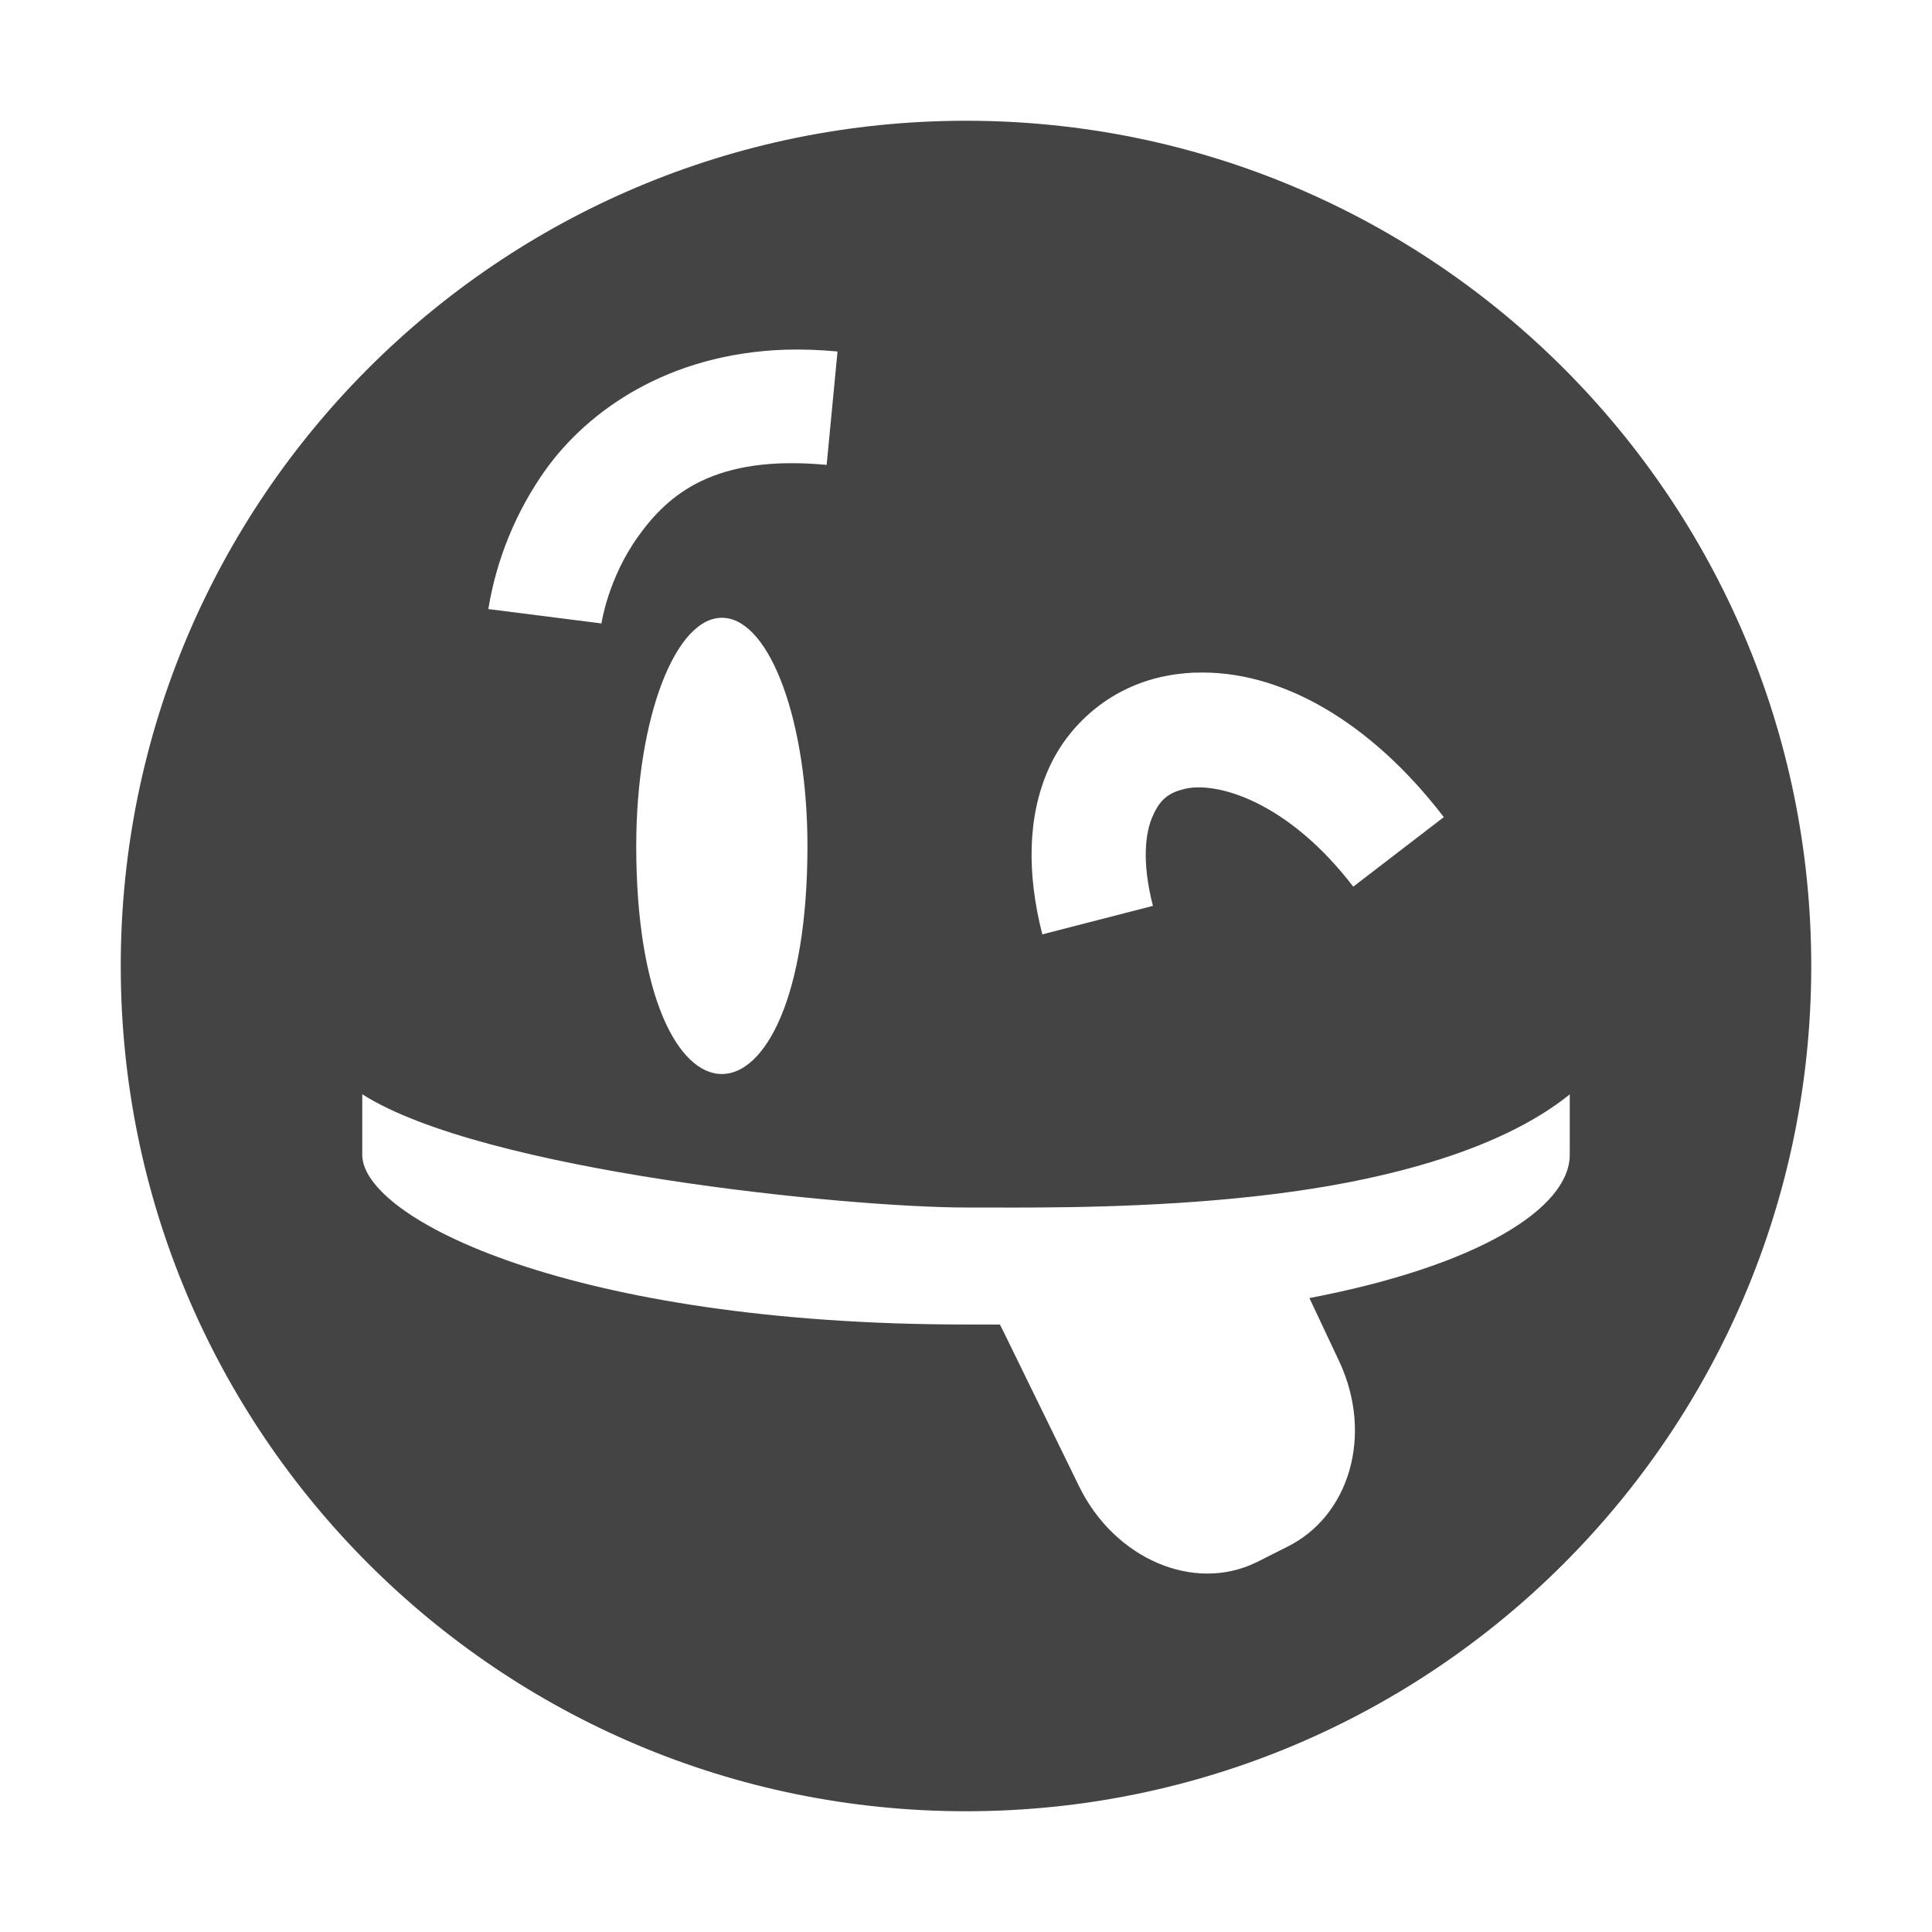 <svg xmlns="http://www.w3.org/2000/svg" width="16" height="16">
 <path fill="#444444" fill-rule="evenodd" d="M8 1C4.134 1 1 4.134 1 8C1 11.866 4.134 15 8 15C11.866 15 15 11.866 15 8C15 4.134 11.866 1 8 1ZM3 9.062C3.997 9.699 7.016 10 8 10L8.157 10H8.157C8.676 10.002 9.524 10.004 10.406 9.906C11.384 9.798 12.402 9.547 13 9.063V9.563C13 10.004 12.247 10.482 10.844 10.75L11.094 11.281C11.373 11.885 11.177 12.557 10.656 12.812L10.406 12.938C9.885 13.193 9.231 12.908 8.938 12.312L8.312 11.031C8.305 11.017 8.301 11.008 8.297 11.001C8.292 10.992 8.288 10.985 8.281 10.969C8.218 10.97 8.159 10.969 8.097 10.969H8.097H8.097L8 10.969C4.744 10.969 3 10.095 3 9.563L3 9.062ZM4.518 3.891C4.87 3.4 5.533 2.929 6.503 2.896C6.647 2.892 6.792 2.897 6.936 2.911L6.846 3.85C5.92 3.763 5.538 4.09 5.286 4.441C5.034 4.792 4.981 5.163 4.981 5.163L4.044 5.044C4.112 4.629 4.274 4.234 4.518 3.891ZM5.269 7.007C5.269 5.942 5.599 5.087 5.999 5.117C6.383 5.146 6.687 5.984 6.687 7.007C6.687 9.524 5.269 9.524 5.269 7.007ZM9.592 5.612C9.69 5.588 9.791 5.575 9.892 5.57L9.892 5.571C10.598 5.542 11.348 5.973 11.957 6.767L11.207 7.343C10.663 6.633 10.074 6.47 9.812 6.533C9.681 6.564 9.608 6.618 9.548 6.755C9.485 6.891 9.454 7.136 9.548 7.502L8.632 7.738C8.501 7.225 8.512 6.758 8.682 6.372C8.765 6.184 8.891 6.018 9.049 5.886C9.206 5.754 9.392 5.661 9.592 5.612Z" clip-rule="evenodd"/>
</svg>
